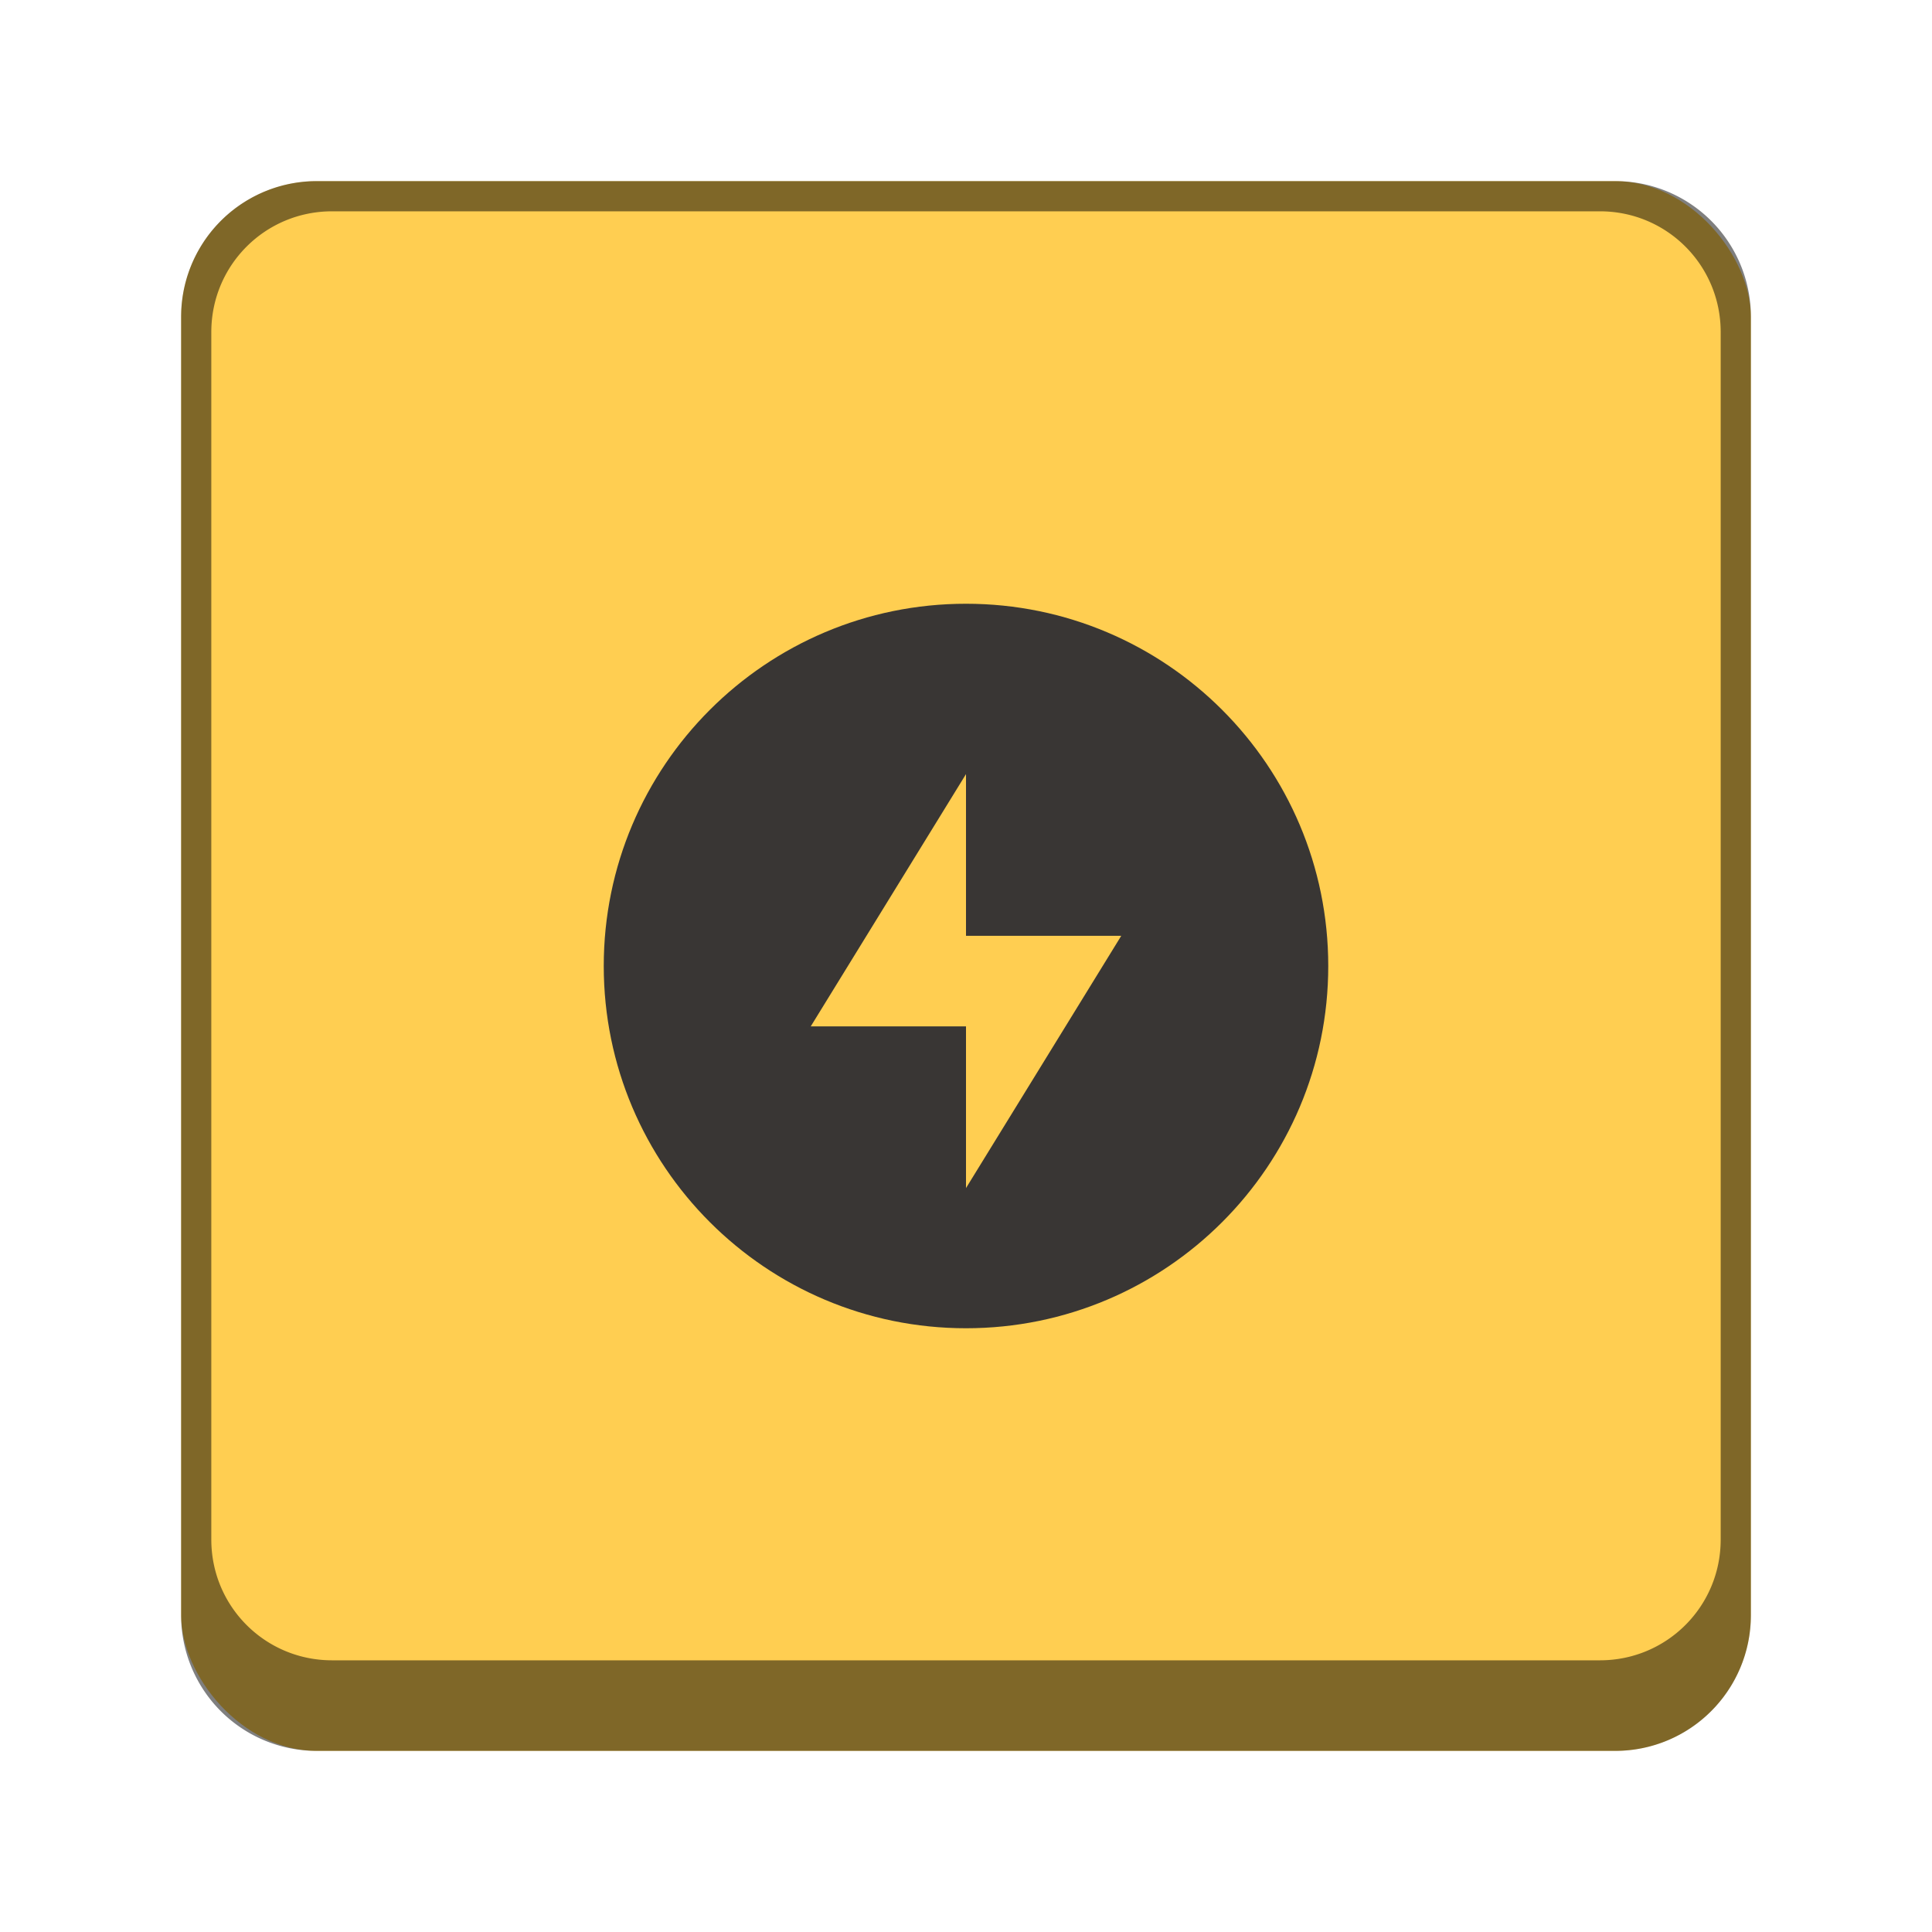<svg version="1.0" viewBox="0 0 64 64" xmlns="http://www.w3.org/2000/svg"><g transform="translate(-224 -220)"><rect x="230" y="226" width="52" height="52" ry="4.5" fill="#ffce51"/><path d="M234.5 226a4.49 4.49 0 0 0-4.5 4.5v43a4.49 4.49 0 0 0 4.5 4.5h43a4.49 4.49 0 0 0 4.5-4.5v-43a4.49 4.49 0 0 0-4.5-4.5zm.5 1h42c2.216 0 4 1.784 4 4v40c0 2.216-1.784 4-4 4h-42c-2.216 0-4-1.784-4-4v-40c0-2.216 1.784-4 4-4z" fill-opacity=".502"/><path d="M256 240c-6.627 0-12 5.373-12 12s5.373 12 12 12 12-5.373 12-12-5.373-12-12-12zm0 5.643V251h5.143L256 259.357V254h-5.143z" color="#000" fill="#393634"/></g></svg>